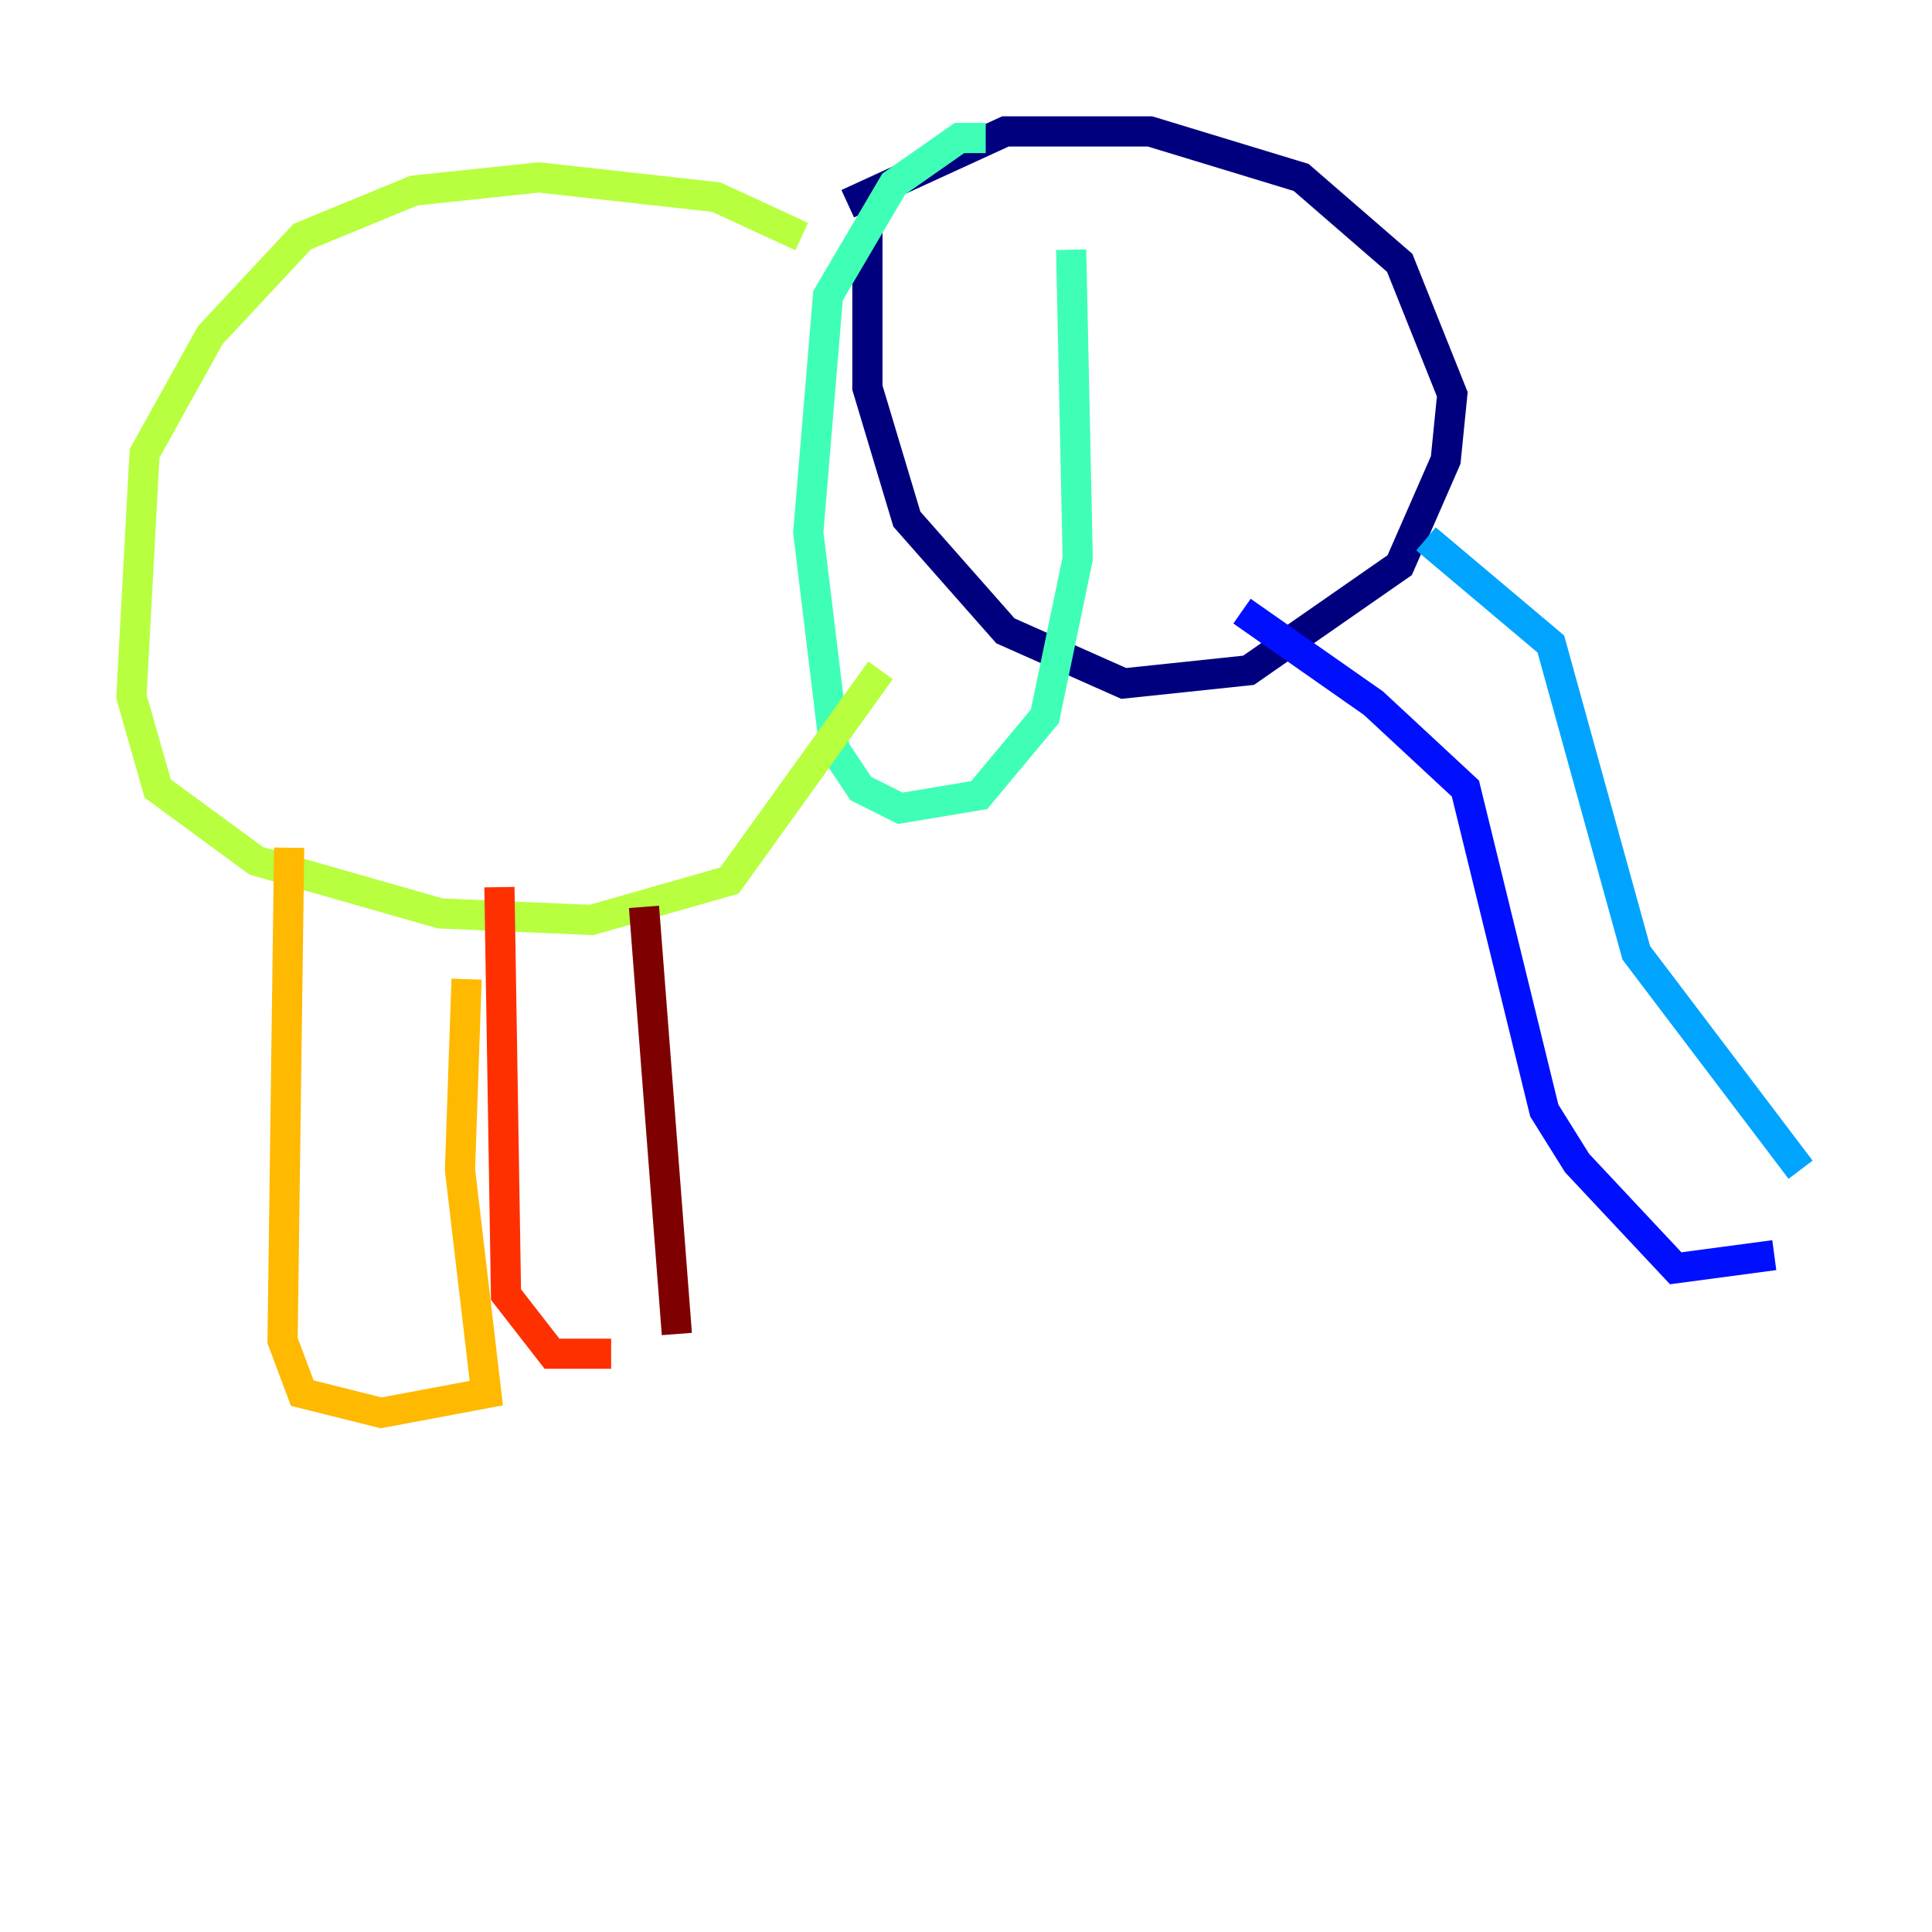 <?xml version="1.0" encoding="utf-8" ?>
<svg baseProfile="tiny" height="128" version="1.2" viewBox="0,0,128,128" width="128" xmlns="http://www.w3.org/2000/svg" xmlns:ev="http://www.w3.org/2001/xml-events" xmlns:xlink="http://www.w3.org/1999/xlink"><defs /><polyline fill="none" points="57.469,15.238 57.469,25.687 60.082,34.395 66.612,41.796 74.449,45.279 82.721,44.408 92.735,37.442 95.782,30.476 96.218,26.122 92.735,17.415 86.204,11.755 76.191,8.707 66.612,8.707 56.163,13.497" stroke="#00007f" stroke-width="2" /><polyline fill="none" points="82.286,40.49 90.993,46.585 97.088,52.245 102.313,73.578 104.49,77.061 111.02,84.027 117.551,83.156" stroke="#0010ff" stroke-width="2" /><polyline fill="none" points="119.293,77.497 108.408,63.129 102.748,42.667 94.476,35.701" stroke="#00a4ff" stroke-width="2" /><polyline fill="none" points="65.306,9.143 63.565,9.143 59.211,12.191 54.857,19.592 53.551,35.265 55.292,49.633 57.034,52.245 59.646,53.551 64.871,52.68 69.225,47.456 71.401,37.007 70.966,16.544" stroke="#3fffb7" stroke-width="2" /><polyline fill="none" points="53.116,15.674 47.456,13.061 35.701,11.755 27.429,12.626 20.027,15.674 13.932,22.204 9.578,30.041 8.707,46.15 10.449,52.245 16.98,57.034 29.17,60.517 39.184,60.952 48.327,58.34 58.34,44.408" stroke="#b7ff3f" stroke-width="2" /><polyline fill="none" points="19.157,56.163 18.721,88.816 20.027,92.299 25.252,93.605 32.218,92.299 30.476,77.497 30.912,64.871" stroke="#ffb900" stroke-width="2" /><polyline fill="none" points="33.088,58.776 33.524,85.769 36.571,89.687 40.49,89.687" stroke="#ff3000" stroke-width="2" /><polyline fill="none" points="42.667,60.082 44.843,88.381" stroke="#7f0000" stroke-width="2" /></svg>